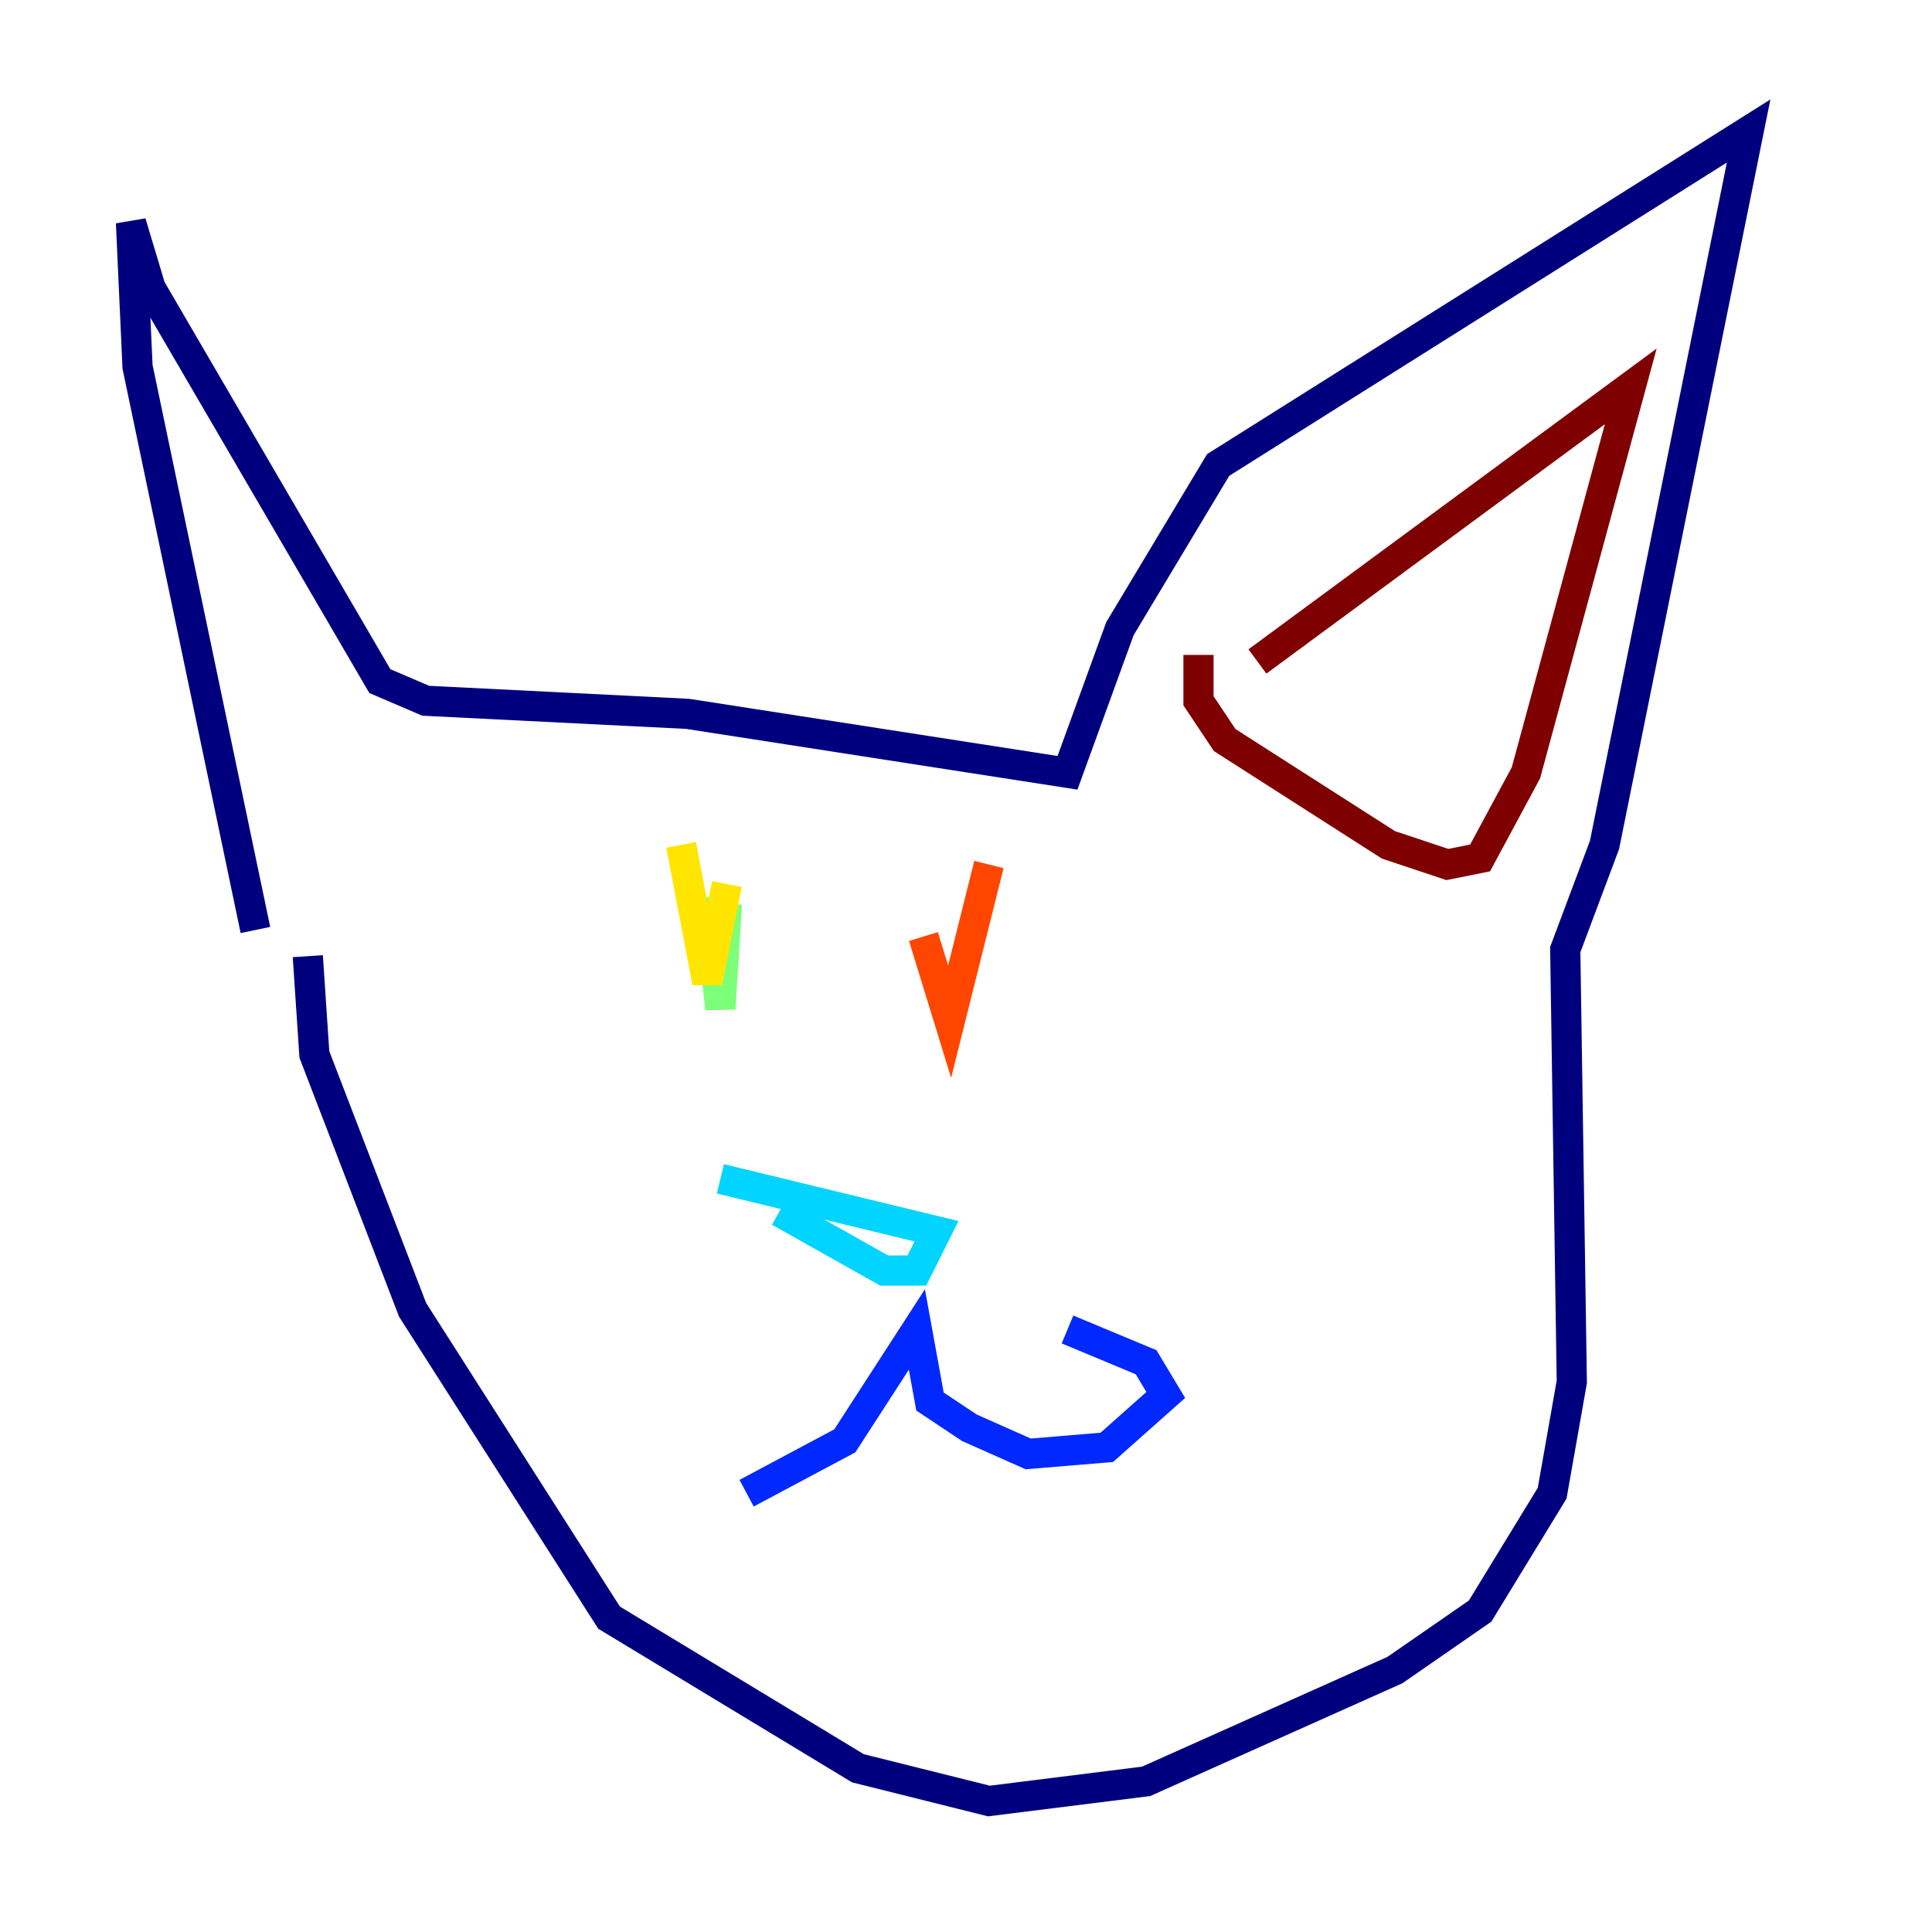 <?xml version="1.0" encoding="utf-8" ?>
<svg baseProfile="tiny" height="128" version="1.2" viewBox="0,0,128,128" width="128" xmlns="http://www.w3.org/2000/svg" xmlns:ev="http://www.w3.org/2001/xml-events" xmlns:xlink="http://www.w3.org/1999/xlink"><defs /><polyline fill="none" points="16.922,61.614 9.112,24.298 8.678,14.752 9.98,19.091 25.166,45.125 28.203,46.427 45.559,47.295 70.725,51.2 74.197,41.654 80.705,30.807 115.851,8.678 106.305,55.973 103.702,62.915 104.136,91.552 102.834,98.929 98.061,106.739 92.42,110.644 75.932,118.02 65.519,119.322 56.841,117.153 40.352,107.173 27.336,86.78 20.827,69.858 20.393,63.349" stroke="#00007f" stroke-width="2" /><polyline fill="none" points="49.464,98.929 55.973,95.458 60.746,88.081 61.614,92.854 64.217,94.59 68.122,96.325 73.329,95.891 77.234,92.42 75.932,90.251 70.725,88.081" stroke="#0028ff" stroke-width="2" /><polyline fill="none" points="51.634,80.271 58.576,84.176 60.746,84.176 62.047,81.573 47.729,78.102" stroke="#00d4ff" stroke-width="2" /><polyline fill="none" points="46.861,59.444 47.729,66.82 48.163,59.878" stroke="#7cff79" stroke-width="2" /><polyline fill="none" points="48.163,58.576 46.861,65.085 45.125,55.973" stroke="#ffe500" stroke-width="2" /><polyline fill="none" points="61.18,62.047 62.915,67.688 65.519,57.275" stroke="#ff4600" stroke-width="2" /><polyline fill="none" points="83.308,43.824 108.041,25.6 101.098,51.2 98.061,56.841 95.891,57.275 91.986,55.973 81.139,49.031 79.403,46.427 79.403,43.39" stroke="#7f0000" stroke-width="2" /></svg>